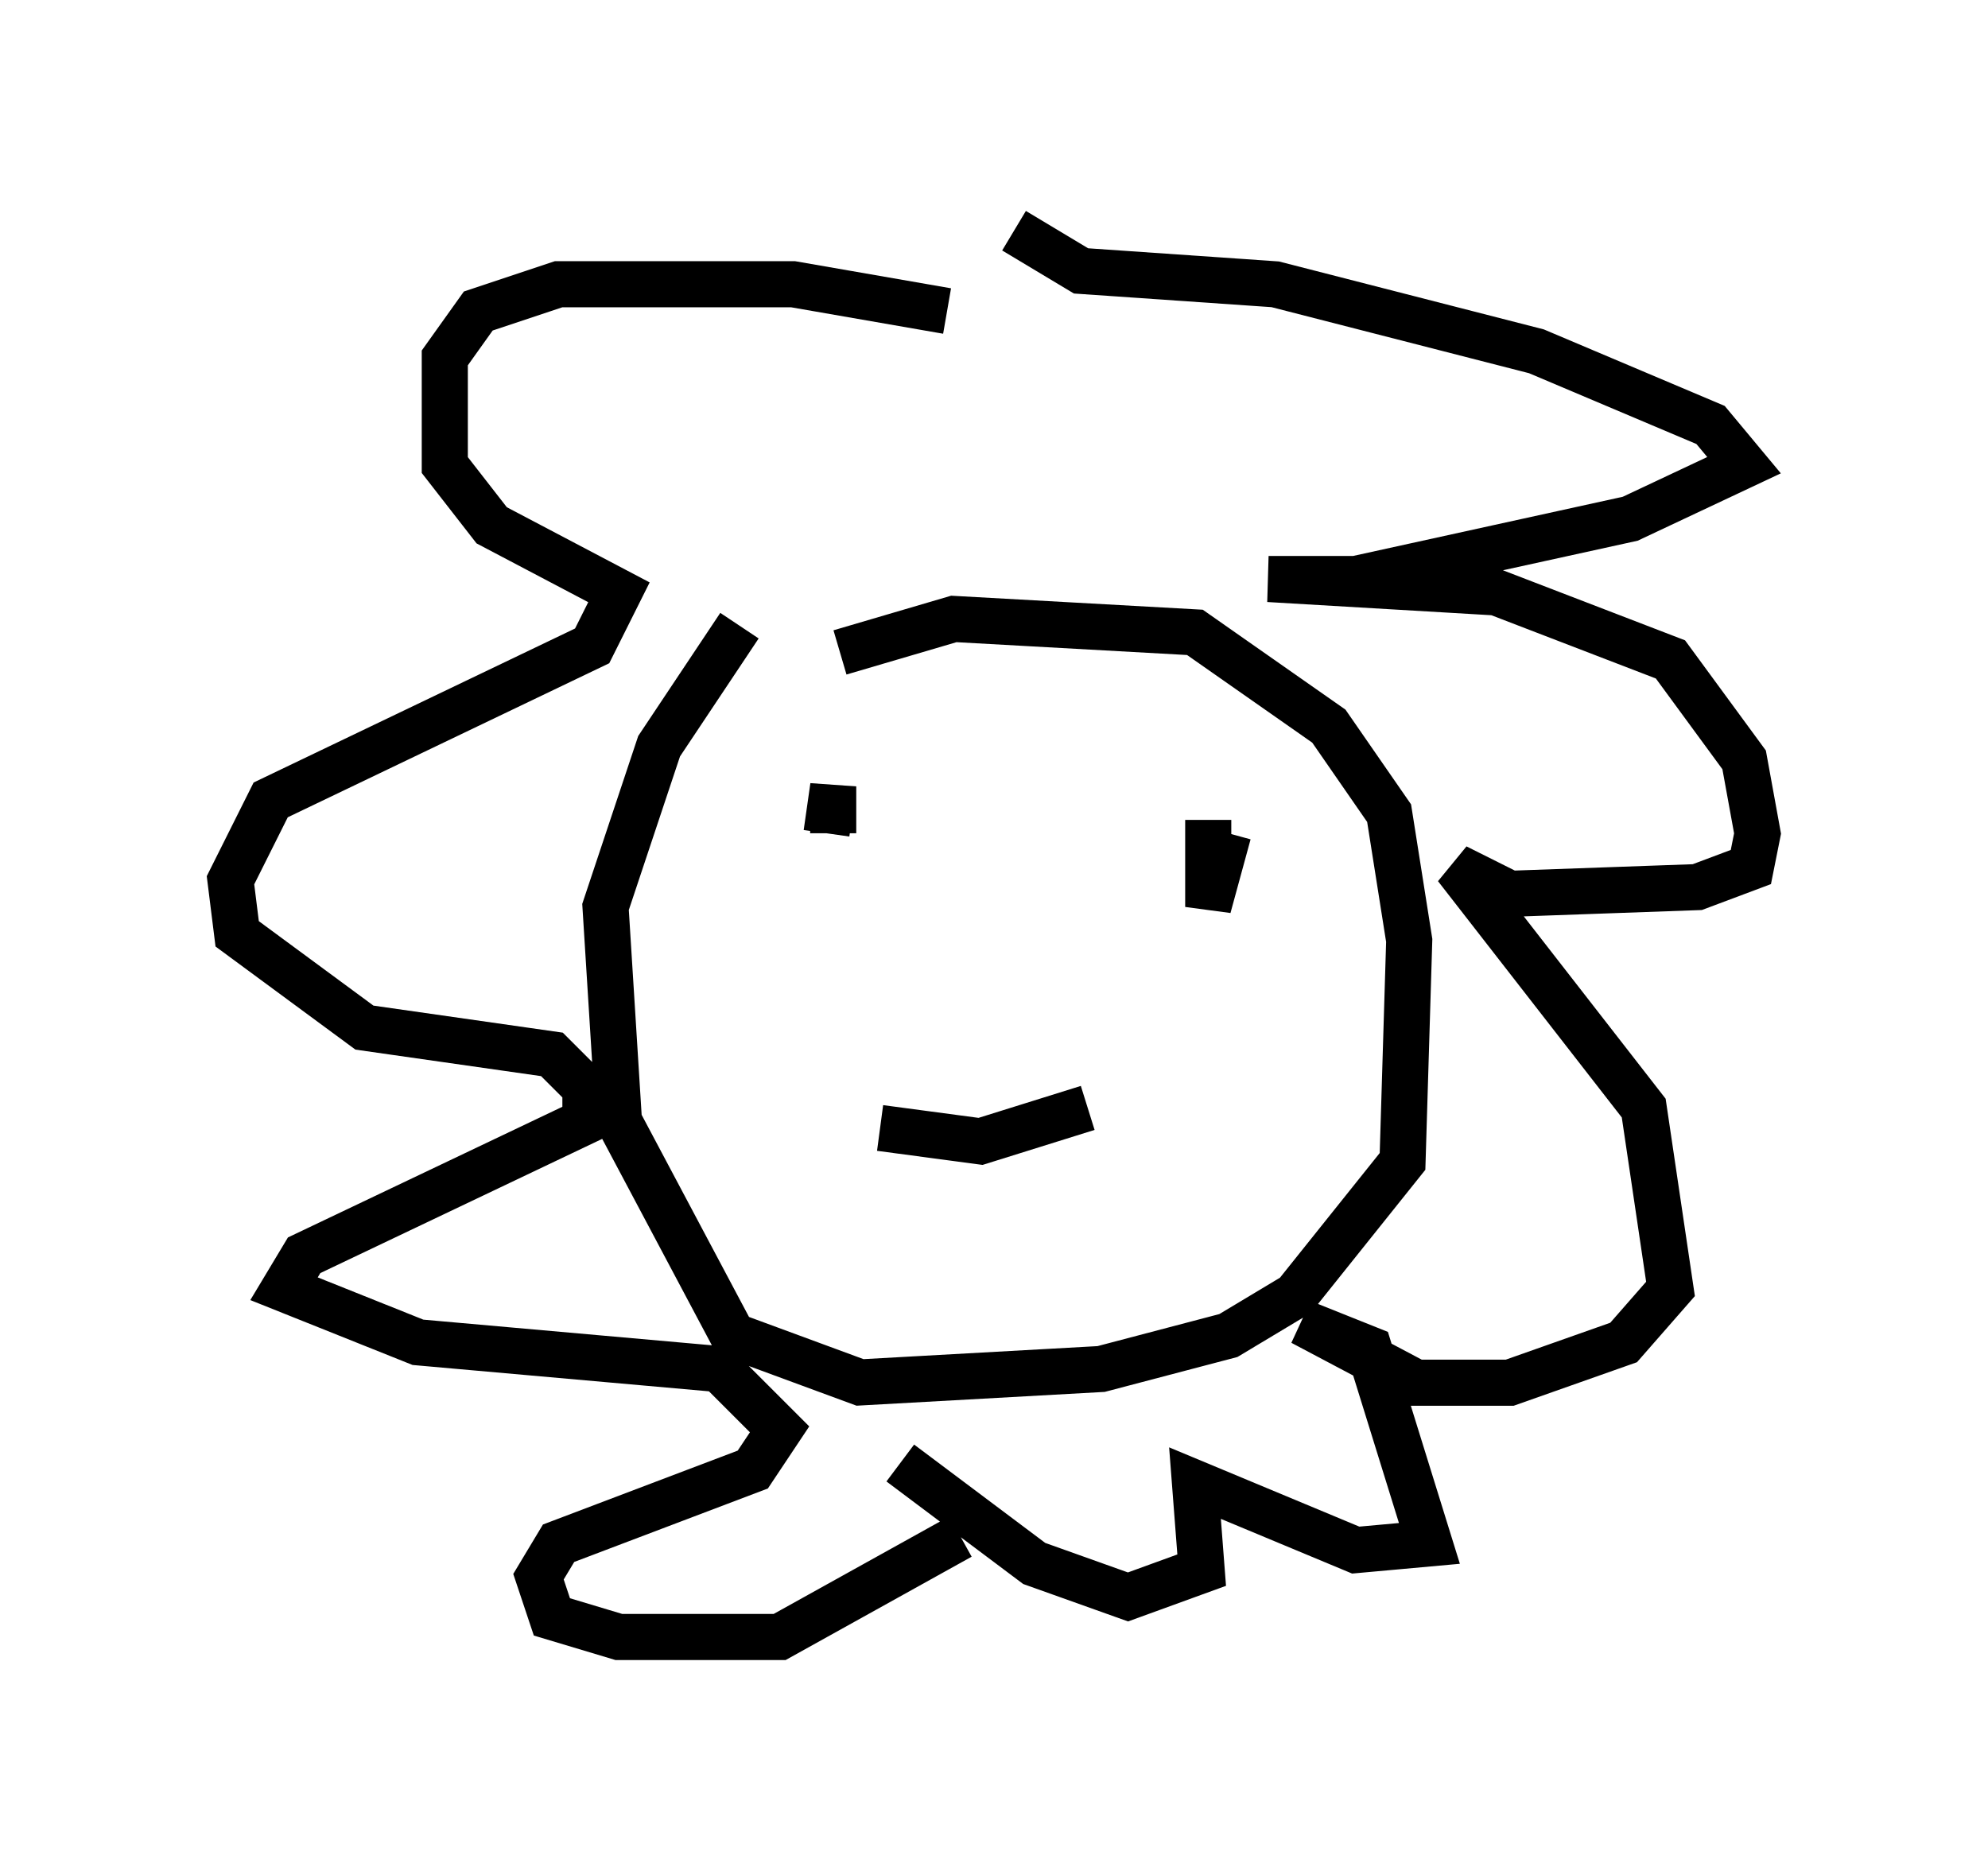 <?xml version="1.0" encoding="utf-8" ?>
<svg baseProfile="full" height="40.503" version="1.1" width="43.117" xmlns="http://www.w3.org/2000/svg" xmlns:ev="http://www.w3.org/2001/xml-events" xmlns:xlink="http://www.w3.org/1999/xlink"><defs /><rect fill="white" height="40.503" width="43.117" x="0" y="0" /><path d="M15.313, 15.894 m2.905, -1.743 l2.469, -0.726 5.229, 0.291 l2.905, 2.034 1.307, 1.888 l0.436, 2.76 -0.145, 4.793 l-2.324, 2.905 -1.453, 0.872 l-2.76, 0.726 -5.229, 0.291 l-2.76, -1.017 -2.469, -4.648 l-0.291, -4.648 1.162, -3.486 l1.743, -2.615 m1.888, 4.503 l0.145, -1.017 0.0, 1.017 m8.57, 0.0 l-0.436, 1.598 0.0, -1.888 m-7.117, 6.682 l2.179, 0.291 2.324, -0.726 m-3.05, -17.285 l-3.341, -0.581 -5.084, 0.0 l-1.743, 0.581 -0.726, 1.017 l0.0, 2.324 1.017, 1.307 l2.76, 1.453 -0.581, 1.162 l-6.972, 3.341 -0.872, 1.743 l0.145, 1.162 2.76, 2.034 l4.067, 0.581 0.726, 0.726 l0.0, 0.726 -6.101, 2.905 l-0.436, 0.726 2.905, 1.162 l6.536, 0.581 1.307, 1.307 l-0.581, 0.872 -4.212, 1.598 l-0.436, 0.726 0.291, 0.872 l1.453, 0.436 3.486, 0.0 l3.922, -2.179 m1.162, -28.324 l1.453, 0.872 4.212, 0.291 l5.665, 1.453 3.777, 1.598 l0.726, 0.872 -2.469, 1.162 l-5.955, 1.307 -1.888, 0.0 l4.939, 0.291 3.777, 1.453 l1.598, 2.179 0.291, 1.598 l-0.145, 0.726 -1.162, 0.436 l-4.067, 0.145 -1.162, -0.581 l4.067, 5.229 0.581, 3.922 l-1.017, 1.162 -2.469, 0.872 l-2.034, 0.0 -2.469, -1.307 l1.453, 0.581 1.307, 4.212 l-1.598, 0.145 -3.486, -1.453 l0.145, 1.888 -1.598, 0.581 l-2.034, -0.726 -2.905, -2.179 " fill="none" stroke="black" stroke-width="1" /></svg>